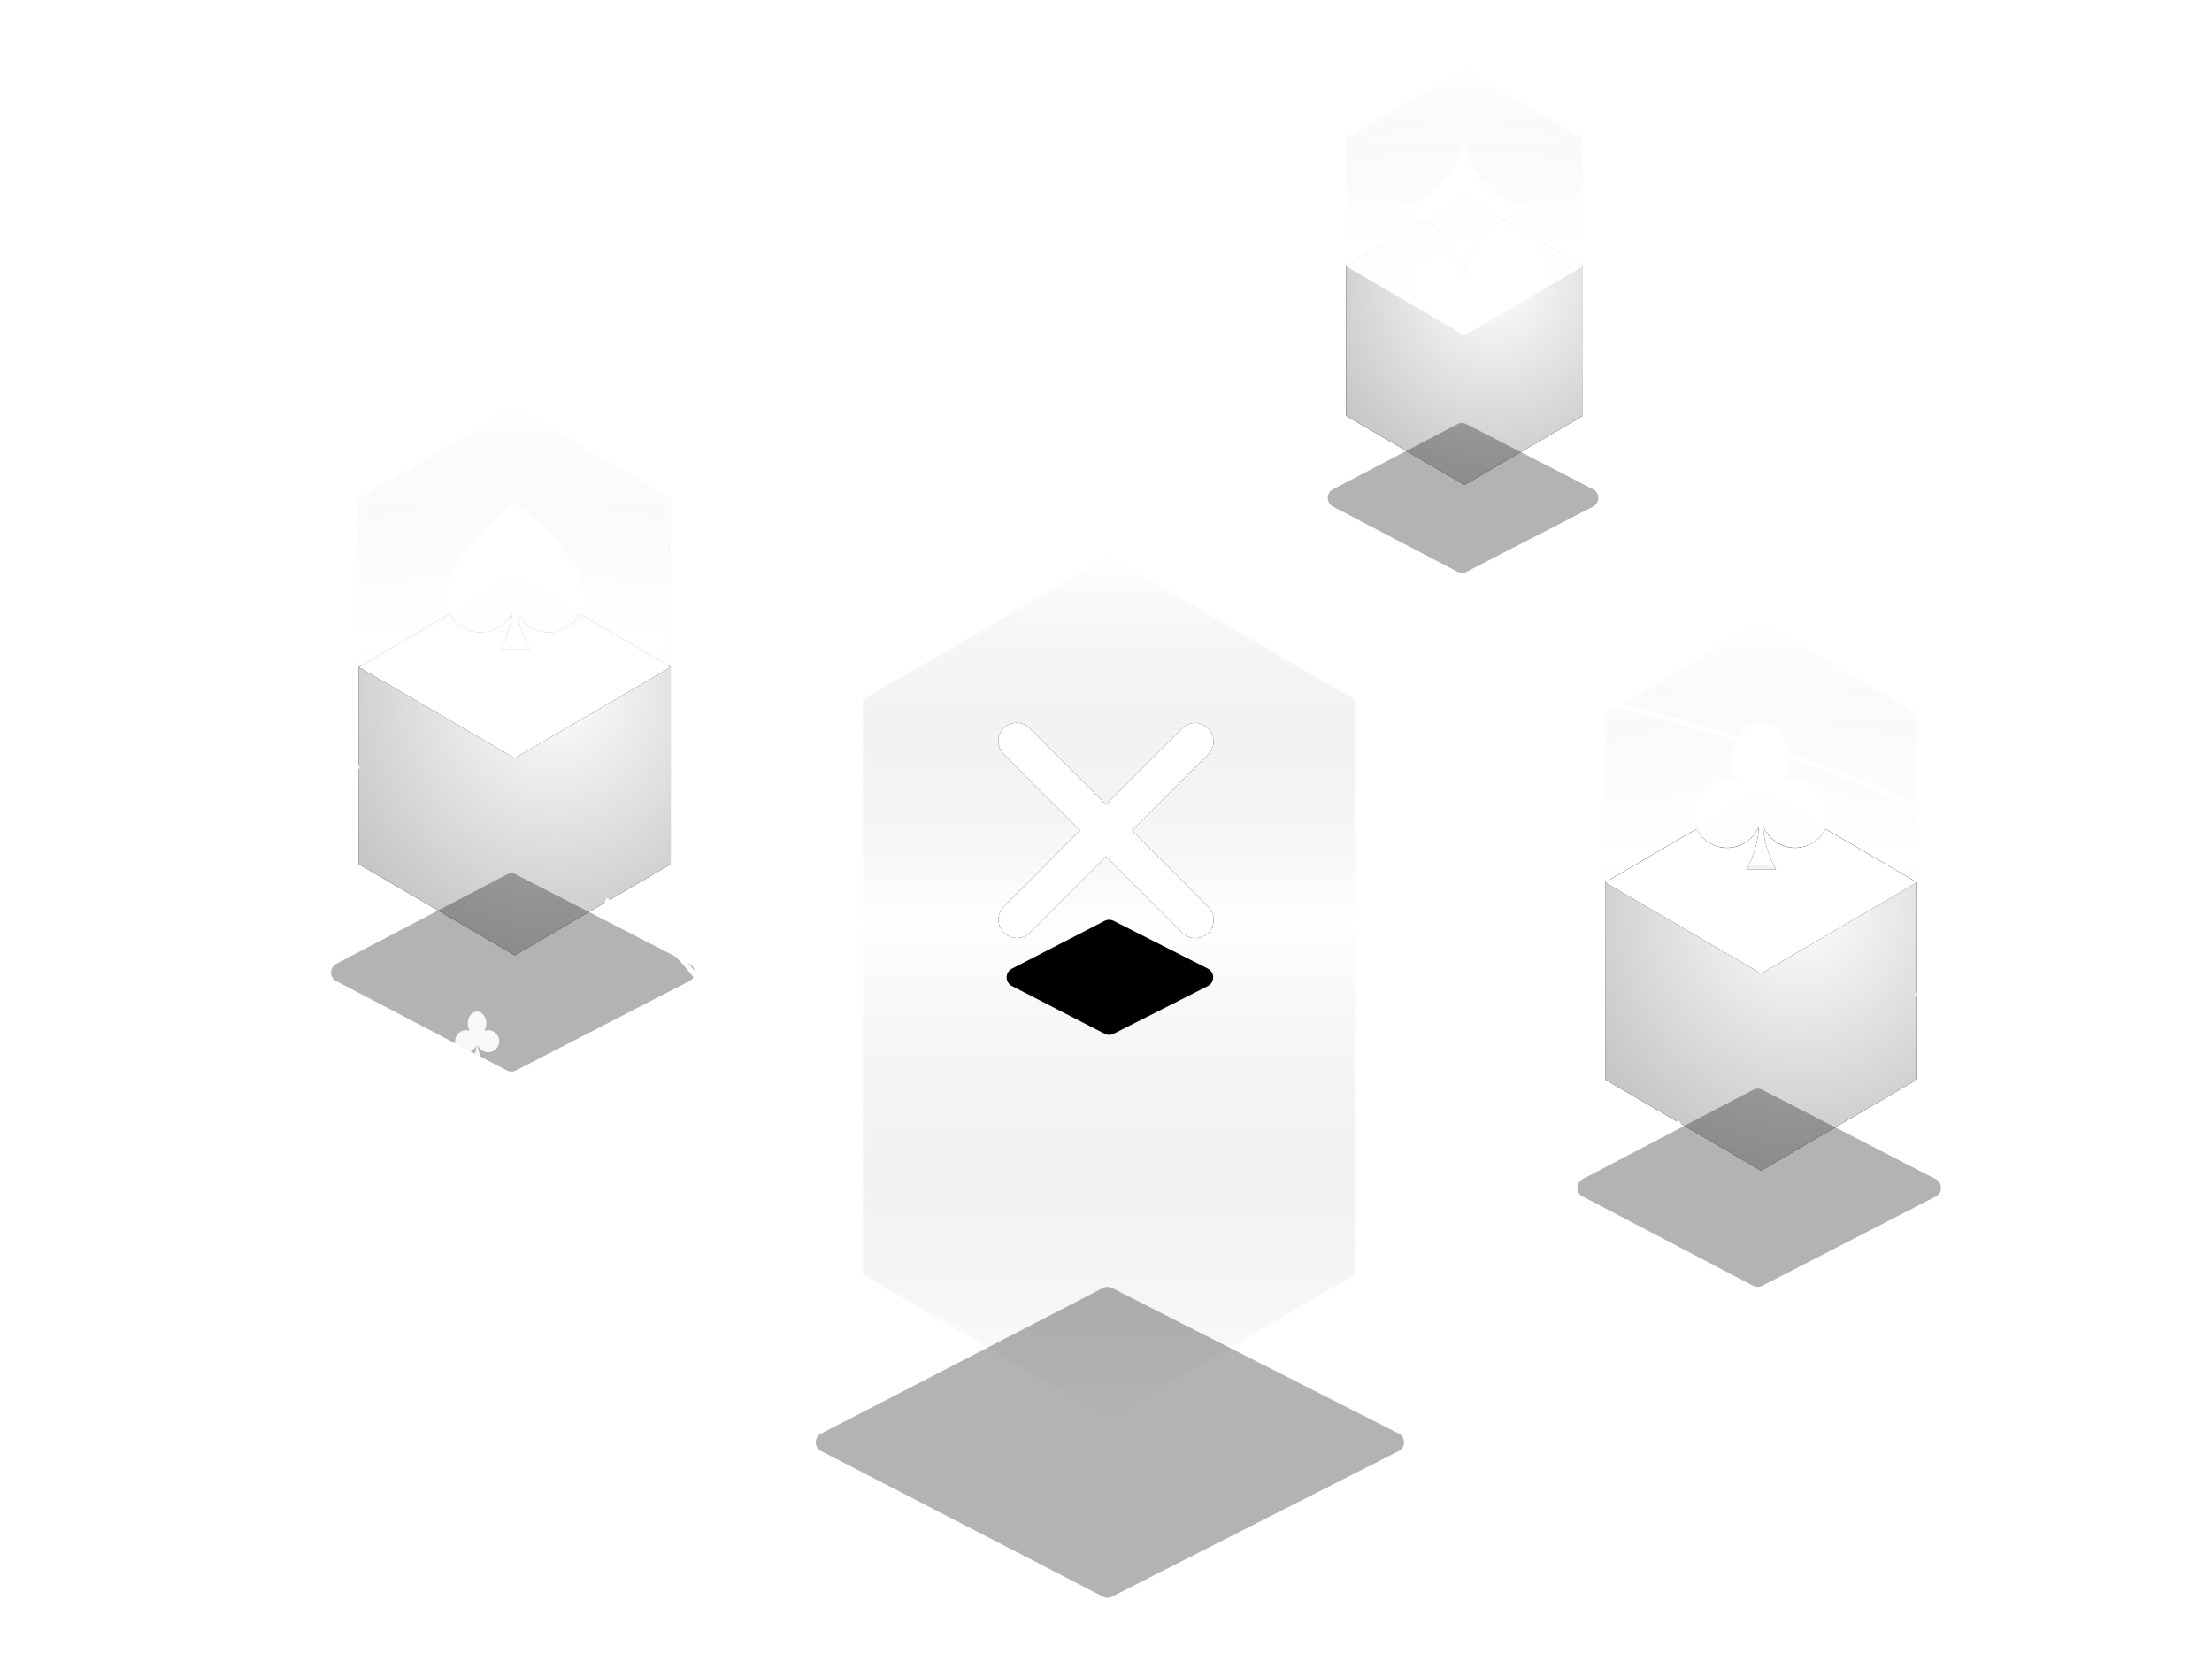 <svg width="452" height="341" version="1.1" xmlns="http://www.w3.org/2000/svg" xmlns:xlink="http://www.w3.org/1999/xlink"><defs><filter id="d" x="-46%" y="-99%" width="191.9%" height="298%"><feOffset in="SourceAlpha" result="shadowOffsetOuter1"/><feGaussianBlur in="shadowOffsetOuter1" result="shadowBlurOuter1" stdDeviation="8"/><feColorMatrix in="shadowBlurOuter1" values="0 0 0 0 0.807 0 0 0 0 0.81 0 0 0 0 0.85 0 0 0 0.4 0"/></filter><filter id="f" x="-17.3%" y="-37.1%" width="134.6%" height="174.2%"><feOffset in="SourceAlpha" result="shadowOffsetOuter1"/><feGaussianBlur in="shadowOffsetOuter1" result="shadowBlurOuter1" stdDeviation="8"/><feColorMatrix in="shadowBlurOuter1" values="0 0 0 0 0.807 0 0 0 0 0.81 0 0 0 0 0.85 0 0 0 0.4 0"/></filter><filter id="i" x="-33%" y="-30%" width="165.9%" height="160.1%"><feOffset in="SourceAlpha" result="shadowOffsetOuter1"/><feGaussianBlur in="shadowOffsetOuter1" result="shadowBlurOuter1" stdDeviation="7"/><feColorMatrix in="shadowBlurOuter1" values="0 0 0 0 1 0 0 0 0 1 0 0 0 0 1 0 0 0 0.5 0"/></filter><filter id="l" x="-33%" y="-70.8%" width="165.9%" height="241.6%"><feOffset in="SourceAlpha" result="shadowOffsetOuter1"/><feGaussianBlur in="shadowOffsetOuter1" result="shadowBlurOuter1" stdDeviation="7"/><feColorMatrix in="shadowBlurOuter1" values="0 0 0 0 1 0 0 0 0 1 0 0 0 0 1 0 0 0 0.5 0"/></filter><filter id="o" x="-27.5%" y="-57.9%" width="154.8%" height="215.8%"><feOffset in="SourceAlpha" result="shadowOffsetOuter1"/><feGaussianBlur in="shadowOffsetOuter1" result="shadowBlurOuter1" stdDeviation="8"/><feColorMatrix in="shadowBlurOuter1" values="0 0 0 0 0.807 0 0 0 0 0.81 0 0 0 0 0.85 0 0 0 0.4 0"/></filter><filter id="q" x="-33%" y="-30%" width="165.9%" height="160.1%"><feOffset in="SourceAlpha" result="shadowOffsetOuter1"/><feGaussianBlur in="shadowOffsetOuter1" result="shadowBlurOuter1" stdDeviation="7"/><feColorMatrix in="shadowBlurOuter1" values="0 0 0 0 1 0 0 0 0 1 0 0 0 0 1 0 0 0 0.5 0"/></filter><filter id="s" x="-33%" y="-69.7%" width="165.9%" height="239.5%"><feOffset in="SourceAlpha" result="shadowOffsetOuter1"/><feGaussianBlur in="shadowOffsetOuter1" result="shadowBlurOuter1" stdDeviation="7"/><feColorMatrix in="shadowBlurOuter1" values="0 0 0 0 1 0 0 0 0 1 0 0 0 0 1 0 0 0 0.5 0"/></filter><filter id="u" x="-27.5%" y="-57.9%" width="154.8%" height="215.8%"><feOffset in="SourceAlpha" result="shadowOffsetOuter1"/><feGaussianBlur in="shadowOffsetOuter1" result="shadowBlurOuter1" stdDeviation="8"/><feColorMatrix in="shadowBlurOuter1" values="0 0 0 0 0.807 0 0 0 0 0.81 0 0 0 0 0.85 0 0 0 0.4 0"/></filter><filter id="y" x="-43.4%" y="-38.7%" width="186.8%" height="177.5%"><feOffset in="SourceAlpha" result="shadowOffsetOuter1"/><feGaussianBlur in="shadowOffsetOuter1" result="shadowBlurOuter1" stdDeviation="7"/><feColorMatrix in="shadowBlurOuter1" values="0 0 0 0 1 0 0 0 0 1 0 0 0 0 1 0 0 0 0.5 0"/></filter><filter id="C" x="-36.2%" y="-76.3%" width="172.2%" height="252.6%"><feOffset in="SourceAlpha" result="shadowOffsetOuter1"/><feGaussianBlur in="shadowOffsetOuter1" result="shadowBlurOuter1" stdDeviation="8"/><feColorMatrix in="shadowBlurOuter1" values="0 0 0 0 0.807 0 0 0 0 0.81 0 0 0 0 0.85 0 0 0 0.4 0"/></filter><filter id="G" x="-33.3%" y="-31.6%" width="166.7%" height="163.2%"><feGaussianBlur in="SourceGraphic" stdDeviation="1"/></filter><filter id="H" x="-33.3%" y="-31.6%" width="166.7%" height="163.2%"><feGaussianBlur in="SourceGraphic" stdDeviation="1"/></filter><filter id="I" x="-33.3%" y="-31.6%" width="166.7%" height="163.2%"><feGaussianBlur in="SourceGraphic" stdDeviation="1"/></filter><filter id="K" x="-33.3%" y="-33.3%" width="166.7%" height="166.7%"><feGaussianBlur in="SourceGraphic" stdDeviation="1"/></filter><filter id="L" x="-33.3%" y="-33.3%" width="166.7%" height="166.7%"><feGaussianBlur in="SourceGraphic" stdDeviation="1"/></filter><filter id="M" x="-33.3%" y="-33.3%" width="166.7%" height="166.7%"><feGaussianBlur in="SourceGraphic" stdDeviation="1"/></filter><filter id="N" x="-33.3%" y="-33.3%" width="166.7%" height="166.7%"><feGaussianBlur in="SourceGraphic" stdDeviation="1"/></filter><filter id="O" x="-33.3%" y="-33.3%" width="166.7%" height="166.7%"><feGaussianBlur in="SourceGraphic" stdDeviation="1"/></filter><filter id="Q" x="-33.3%" y="-33.7%" width="166.7%" height="167.5%"><feGaussianBlur in="SourceGraphic" stdDeviation="1"/></filter><filter id="R" x="-33.3%" y="-33.7%" width="166.7%" height="167.5%"><feGaussianBlur in="SourceGraphic" stdDeviation="1"/></filter><filter id="T" x="-33.3%" y="-30.8%" width="166.7%" height="161.6%"><feGaussianBlur in="SourceGraphic" stdDeviation="1"/></filter><filter id="U" x="-33.3%" y="-30.8%" width="166.7%" height="161.6%"><feGaussianBlur in="SourceGraphic" stdDeviation="1"/></filter><filter id="V" x="-27.3%" y="-27.3%" width="154.5%" height="154.5%"><feOffset in="SourceAlpha" result="shadowOffsetOuter1"/><feGaussianBlur in="shadowOffsetOuter1" result="shadowBlurOuter1" stdDeviation="4"/><feColorMatrix in="shadowBlurOuter1" values="0 0 0 0 1 0 0 0 0 1 0 0 0 0 1 0 0 0 0.5 0"/></filter><linearGradient id="a" x1="56.505" x2="56.505" y1="43.602" y2="156.61" gradientTransform="scale(.89 1.124)" gradientUnits="userSpaceOnUse"><stop stop-color="#FFF" stop-opacity=".301" offset="0"/><stop stop-color="#FFF" offset="1"/></linearGradient><linearGradient id="b" x1="38.35" x2="38.35" y1="64.244" y2="140.94" gradientTransform="scale(1.311 .763)" gradientUnits="userSpaceOnUse"><stop stop-color="#FFF" stop-opacity=".301" offset="0"/><stop stop-color="#FFF" offset="1"/></linearGradient><linearGradient id="c" x1="66.408" x2="66.408" y1="133.47" y2="-.438" gradientTransform="scale(.757 1.321)" gradientUnits="userSpaceOnUse"><stop stop-color="#FFF" offset="0"/><stop stop-color="#070707" stop-opacity="0" offset=".575"/><stop stop-color="#FFF" offset="1"/></linearGradient><linearGradient id="h" x1="50%" x2="50%" y1="100%"><stop stop-color="#FFF" stop-opacity=".4" offset=".002"/><stop stop-color="#070707" stop-opacity="0" offset=".575"/><stop stop-color="#FFF" stop-opacity=".4" offset="1"/></linearGradient><linearGradient id="w" x1="194.83" x2="194.83" y1="98.441" y2="141.91" gradientTransform="scale(1.837 .544)" gradientUnits="userSpaceOnUse"><stop stop-color="#FFF" stop-opacity="0" offset="0"/><stop stop-color="#FFF" offset="1"/></linearGradient><linearGradient id="x" x1="33.276" x2="33.276" y1="76.146" y2="10.915" gradientTransform="scale(.757 1.321)" gradientUnits="userSpaceOnUse"><stop stop-color="#FFF" stop-opacity=".4" offset=".002"/><stop stop-color="#070707" stop-opacity="0" offset=".575"/><stop stop-color="#FFF" stop-opacity=".4" offset="1"/></linearGradient><linearGradient id="E" x1="34.696" x2="34.696" y1="96.839" y2="167.18" gradientTransform="scale(1.053 .95)" gradientUnits="userSpaceOnUse"><stop stop-color="#FFF" stop-opacity="0" offset="0"/><stop stop-color="#FFF" offset="1"/></linearGradient><linearGradient id="F" x1="50%" x2="50%" y1="100%" y2=".061%"><stop stop-color="#FFF" offset=".001"/><stop stop-color="#FFF" stop-opacity="0" offset="1"/></linearGradient><linearGradient id="J" y2="100%"><stop stop-color="#FFF" offset=".001"/><stop stop-color="#FFF" stop-opacity="0" offset="1"/></linearGradient><linearGradient id="P" x1="50%" x2="50%" y2="100%"><stop stop-color="#FFF" offset=".001"/><stop stop-color="#FFF" stop-opacity="0" offset="1"/></linearGradient><path id="e" d="M51.212 74.461l19.264 9.755a2 2 0 010 3.568L51.212 97.54a2 2 0 01-1.82-.007l-18.94-9.754a2 2 0 010-3.556l18.94-9.754a2 2 0 011.82-.007z"/><path id="g" d="M62.883 149.464l58.604 29.753a2 2 0 010 3.566l-58.604 29.753a2 2 0 01-1.823-.006L3.441 182.777a2 2 0 010-3.554l57.62-29.753a2 2 0 011.822-.006z"/><path id="j" d="M32.36 65.06c-.255 2.304-1.047 4.784-2.378 7.44h5.96l-.254-.5c-1.237-2.484-1.983-4.793-2.237-6.924a7.237 7.237 0 006.444 3.94 7.235 7.235 0 006.322-3.713l18.505 10.81v40.273L32.862 135 1 116.386V76.114l18.566-10.845a7.235 7.235 0 006.341 3.747 7.237 7.237 0 006.452-3.956z"/><path id="m" d="M32.36 65.06c-.255 2.304-1.047 4.784-2.378 7.44h5.96l-.254-.5c-1.237-2.484-1.983-4.793-2.237-6.924a7.237 7.237 0 006.444 3.94 7.235 7.235 0 006.322-3.713l18.505 10.81-31.86 18.614L1 76.114l18.566-10.845a7.235 7.235 0 006.341 3.747 7.237 7.237 0 006.452-3.956z"/><path id="p" d="M40.088 118.975l35.456 18.247a2 2 0 010 3.556l-35.456 18.247a2 2 0 01-1.842-.006l-34.86-18.247a2 2 0 010-3.544l34.86-18.247a2 2 0 011.842-.006z"/><path id="r" d="M31.36 64.06c-.255 2.304-1.047 4.784-2.378 7.44h5.96l-.254-.5c-1.237-2.484-1.983-4.793-2.237-6.924a7.237 7.237 0 006.444 3.94 7.235 7.235 0 006.322-3.713l18.505 10.81v40.273L31.862 134 0 115.386V75.114l18.566-10.845a7.235 7.235 0 006.341 3.747 7.237 7.237 0 006.452-3.956z"/><path id="t" d="M32.31 63.614a6.928 6.928 0 0012.69.561l18.722 10.939-31.86 18.613L0 75.114l18.708-10.929a6.928 6.928 0 0012.685-.57v-.001l-.002.17c-.072 2.526-.822 5.274-2.25 8.245l-.231.471h6.006l-.236-.463c-1.537-3.076-2.327-5.884-2.37-8.423z"/><path id="v" d="M40.088 117.975l35.456 18.247a2 2 0 010 3.556l-35.456 18.247a2 2 0 01-1.842-.006l-34.86-18.247a2 2 0 010-3.544l34.86-18.247a2 2 0 011.842-.006z"/><path id="z" d="M33.075 45.796l16.298 9.524v30.572l-24.186 14.13L1 85.892V55.32l16.077-9.393c.984.6 1.873 1.298 2.668 2.093 2.24 2.239 3.967 5.487 5.182 9.743.883-3.924 2.521-7.083 4.916-9.478a15.825 15.825 0 013.232-2.489z"/><path id="D" d="M30.654 87.971l25.861 13.31a2 2 0 010 3.556l-25.86 13.308a2 2 0 01-1.843-.006L3.385 104.83a2 2 0 010-3.544l25.427-13.308a2 2 0 011.842-.007z"/><path id="W" d="M205.095 163.095a3.738 3.738 0 015.286 0L226 178.713l15.619-15.618a3.738 3.738 0 015.286 5.286L231.287 184l15.618 15.619a3.738 3.738 0 01.146 5.132l-.146.154a3.738 3.738 0 01-5.286 0L226 189.287l-15.619 15.618a3.738 3.738 0 01-5.286-5.286L220.713 184l-15.618-15.619a3.738 3.738 0 01-.146-5.132z"/><radialGradient id="k" cx="62.666%" cy="21.935%" r="90.121%" gradientTransform="matrix(-.31 .866 -.951 -.282 1.03 -.262)"><stop stop-color="#FFF" offset="0"/><stop stop-color="#BEBEBE" offset="1"/></radialGradient><radialGradient id="n" cy="100%" r="147.09%" gradientTransform="matrix(0 .68 -1 0 1.5 .66)"><stop stop-color="#FFF" offset="0"/><stop stop-color="#FFF" stop-opacity="0" offset="1"/></radialGradient><radialGradient id="A" cx="33.154" cy="54.488" r="47.046" gradientTransform="scale(.944 1.059)" gradientUnits="userSpaceOnUse"><stop stop-color="#FFF" offset="0"/><stop stop-color="#BEBEBE" offset="1"/></radialGradient><radialGradient id="B" cx="30.039" cy="58.22" r="82.106" gradientTransform="matrix(0 -.814 1.193 0 -44.268 93.906)" gradientUnits="userSpaceOnUse"><stop stop-color="#FFF" offset="0"/><stop stop-color="#FFF" stop-opacity="0" offset="1"/></radialGradient><linearGradient id="linearGradient1184" x1="43.451" x2="43.451" y1="102.54" y2="16.957" gradientTransform="scale(.756 1.322)" gradientUnits="userSpaceOnUse" xlink:href="#h"/><radialGradient id="radialGradient1186" cx="42.883" cy="76.744" r="60.164" gradientTransform="scale(.955 1.048)" gradientUnits="userSpaceOnUse" xlink:href="#k"/><radialGradient id="radialGradient1188" cx="39.453" cy="77.693" r="113.67" gradientTransform="matrix(0 -.805 1.213 0 -61.697 125.99)" gradientUnits="userSpaceOnUse" xlink:href="#n"/><linearGradient id="linearGradient1190" x1="42.129" x2="42.129" y1="101.78" y2="16.2" gradientTransform="scale(.756 1.322)" gradientUnits="userSpaceOnUse" xlink:href="#h"/><radialGradient id="radialGradient1192" cx="38.64" cy="77.281" r="113.67" gradientTransform="matrix(0 -.798 1.213 0 -61.867 124.56)" gradientUnits="userSpaceOnUse" xlink:href="#n"/><radialGradient id="radialGradient1194" cx="41.835" cy="75.79" r="60.164" gradientTransform="scale(.955 1.048)" gradientUnits="userSpaceOnUse" xlink:href="#k"/><linearGradient id="linearGradient1196" x1="4.62" x2="4.62" y1="18.494" y2="9.259" gradientTransform="scale(.974 1.027)" gradientUnits="userSpaceOnUse" xlink:href="#F"/><linearGradient id="linearGradient1198" x1="4.575" x2="4.575" y1="21.642" y2="6.411" gradientTransform="scale(.984 1.016)" gradientUnits="userSpaceOnUse" xlink:href="#F"/><linearGradient id="linearGradient1204" x1="-.997" x2="14.006" y1="11.503" y2="26.506" gradientUnits="userSpaceOnUse" xlink:href="#J"/><linearGradient id="linearGradient1206" x1="68.867" x2="83.87" y1="30.367" y2="45.37" gradientUnits="userSpaceOnUse" xlink:href="#J"/><linearGradient id="linearGradient1208" x1="-1.133" x2="13.87" y1="11.503" y2="26.506" gradientUnits="userSpaceOnUse" xlink:href="#J"/><linearGradient id="linearGradient1214" x1="4.488" x2="4.488" y1="6.025" y2="20.974" gradientTransform="scale(1.004 .996)" gradientUnits="userSpaceOnUse" xlink:href="#P"/><linearGradient id="linearGradient1218" x1="4.616" x2="4.616" y1="21.908" y2="6.546" gradientTransform="scale(.976 1.025)" gradientUnits="userSpaceOnUse" xlink:href="#F"/></defs><g transform="translate(0 -14.324)" fill="none" fill-rule="evenodd"><g transform="translate(164.33,128)" fill-rule="nonzero"><g transform="translate(12)"><path d="M 0,78.25 50.281,49 100.562,78.25 v 68.5 L 50.281,176 0,146.75 Z" fill="url(#a)" opacity=".1"/><path d="M 50.281,49 100.562,78.25 50.281,107.5 0,78.25 Z" fill="url(#b)" opacity=".2"/><path d="M 0,29.25 50.281,0 100.562,29.25 v 117.5 L 50.281,176 0,146.75 Z" fill="url(#c)" opacity=".2" stroke="#fff" stroke-opacity=".375"/><use width="100%" height="100%" fill="#000000" filter="url(#d)" xlink:href="#e"/></g><use width="100%" height="100%" fill="#000000" filter="url(#f)" opacity=".3" xlink:href="#g"/></g><g transform="translate(65.33,74)"><path transform="translate(7 .5)" d="m1 41.614 31.861-18.614 31.861 18.614v74.773l-31.861 18.614-31.861-18.614z" fill="url(#linearGradient1184)" fill-rule="nonzero" opacity=".332" stroke="#fff" stroke-opacity=".375"/><g transform="translate(7 .5)"><use width="100%" height="100%" fill="#000000" filter="url(#i)" xlink:href="#j"/><use width="100%" height="100%" fill="url(#radialGradient1186)" xlink:href="#j"/></g><g transform="translate(7 .5)"><use width="100%" height="100%" fill="#000000" filter="url(#l)" xlink:href="#m"/><use width="100%" height="100%" fill="#ffffff" xlink:href="#m"/></g><path transform="translate(7 .5)" d="m0.67 0.5h63.72v75l-31.86 18.727-31.86-18.727z" fill="url(#radialGradient1188)"/><path d="m39.901 43c9.487 7.632 14.23 14.004 14.23 19.116v0.163c0 1.279-0.33 2.48-0.913 3.523l-13.358-7.802-13.296 7.768a7.205 7.205 0 0 1-0.894-3.621v-0.031c0-5.103 4.743-11.475 14.23-19.116z" fill="#fff" opacity=".9"/><use width="100%" height="100%" fill="#000000" fill-rule="nonzero" filter="url(#o)" opacity=".3" xlink:href="#p"/></g><g transform="translate(320,119)"><path transform="translate(8 .5)" d="m0 40.614 31.861-18.614 31.861 18.614v74.773l-31.861 18.614-31.861-18.614z" fill="url(#linearGradient1190)" fill-rule="nonzero" opacity=".332" stroke="#fff" stroke-opacity=".375"/><path transform="translate(8 .5)" d="m0 0h63.72v75l-31.86 18.727-31.86-18.727z" fill="url(#radialGradient1192)"/><g transform="translate(8 .5)"><use width="100%" height="100%" fill="#000000" filter="url(#q)" xlink:href="#r"/><use width="100%" height="100%" fill="url(#radialGradient1194)" xlink:href="#r"/></g><g transform="translate(8 .5)"><use width="100%" height="100%" fill="#000000" filter="url(#s)" xlink:href="#t"/><use width="100%" height="100%" fill="#ffffff" xlink:href="#t"/></g><path d="m39.79 43c3.216 0 5.823 3.348 5.823 7.477 0 1.768-0.478 3.393-1.277 4.673a6.926 6.926 0 0 1 8.664 9.526l-13.139-7.676-13.154 7.684a6.926 6.926 0 0 1 8.501-9.593c-0.777-1.27-1.24-2.872-1.24-4.614 0-4.13 2.606-7.477 5.822-7.477z" fill="#fff" opacity=".9"/><use width="100%" height="100%" fill="#000000" fill-rule="nonzero" filter="url(#u)" opacity=".3" xlink:href="#v"/></g><path transform="translate(0,13)" d="m318.14 76.827c33.286-17.673 59.794-25.038 79.522-22.094" stroke="url(#w)"/><path d="m286.27 105c-36.536 19.164-8.941 40.84 27.903 49.5 36.845 8.66 136.48 33.07 77.548 63.243" stroke="#fff"/><g transform="translate(269,13)"><path transform="translate(5.073 .38)" d="m1 29.13 24.187-14.13 24.187 14.13v56.762l-24.187 14.13-24.187-14.13z" fill="url(#x)" fill-rule="nonzero" opacity=".332" stroke="#fff" stroke-opacity=".375"/><g transform="translate(5.073 .38)"><use width="100%" height="100%" fill="#000000" filter="url(#y)" xlink:href="#z"/><use width="100%" height="100%" fill="url(#A)" xlink:href="#z"/></g><path d="m38.147 46.177 16.3 9.523-24.187 14.13-24.187-14.13 16.078-9.393c0.983 0.6 1.873 1.298 2.667 2.093 2.24 2.239 3.967 5.487 5.182 9.743 0.883-3.924 2.521-7.083 4.916-9.478a15.825 15.825 0 0 1 3.23-2.488z" fill="#fff" opacity=".9"/><path transform="translate(5.073 .38)" d="m0.997 0.62h48.37v54.699l-24.18 14.13-24.19-14.13z" fill="url(#B)"/><path d="m30 29.858c0.827 3.868 2.42 6.981 4.78 9.341s5.481 3.96 9.362 4.801c-2.24 0.427-4.239 1.152-5.995 2.177l-7.887-4.607-8.11 4.737c-1.786-1.09-3.884-1.859-6.292-2.307 3.92-0.878 7.05-2.49 9.395-4.834 2.344-2.343 3.926-5.446 4.747-9.308z" fill="#fff"/><use width="100%" height="100%" fill="#000000" fill-rule="nonzero" filter="url(#C)" opacity=".3" xlink:href="#D"/></g><path d="m123.72 198.23c26.305 13.64 26.305 39.78 52.61 52.731m166.93-7.386c-22.89 17.172-49.49-15.126-66.366-2.601" stroke="#fff"/><path transform="translate(0,13)" d="M 73.33,158.375 C 24.443,135.458 0,113.333 0,92" stroke="url(#E)"/><path d="m350.5 80c3 2.413 4.5 4.428 4.5 6.045a0.16 0.16 0 0 1 0 0.01v0.041a2.288 2.288 0 0 1-4.326 1.044c0.086 0.719 0.348 1.501 0.788 2.347h-1.885c0.42-0.84 0.672-1.625 0.752-2.353a2.287 2.287 0 0 1-4.329-1.081c0-1.622 1.5-3.637 4.5-6.053z" fill="#fff"/><path transform="matrix(1 0 0 -1 346 108.49)" d="m4.5 9.5c3 2.413 4.5 4.428 4.5 6.045a0.16 0.16 0 0 1 0 0.01v0.041a2.288 2.288 0 0 1-4.326 1.043c0.086 0.719 0.348 1.501 0.788 2.347h-1.885c0.42-0.84 0.672-1.625 0.752-2.353a2.287 2.287 0 0 1-4.329-1.08c0-1.622 1.5-3.637 4.5-6.053z" fill="url(#linearGradient1196)" opacity=".3"/><path d="m350.5 80c3 2.413 4.5 4.428 4.5 6.045a0.16 0.16 0 0 1 0 0.01v0.041a2.288 2.288 0 0 1-4.326 1.044c0.086 0.719 0.348 1.501 0.788 2.347h-1.885c0.42-0.84 0.672-1.625 0.752-2.353a2.287 2.287 0 0 1-4.329-1.081c0-1.622 1.5-3.637 4.5-6.053z" fill="#fff"/><path transform="matrix(1 0 0 -1 346 108.49)" d="m4.5 9.5c3 2.413 4.5 4.428 4.5 6.045a0.16 0.16 0 0 1 0 0.01v0.041a2.288 2.288 0 0 1-4.326 1.043c0.086 0.719 0.348 1.501 0.788 2.347h-1.885c0.42-0.84 0.672-1.625 0.752-2.353a2.287 2.287 0 0 1-4.329-1.08c0-1.622 1.5-3.637 4.5-6.053z" fill="url(#linearGradient1198)" filter="url(#G)" opacity=".3"/><path d="m287.5 213c3 2.413 4.5 4.428 4.5 6.045a0.16 0.16 0 0 1 0 0.01v0.041a2.288 2.288 0 0 1-4.326 1.044c0.086 0.719 0.348 1.501 0.788 2.347h-1.885c0.42-0.84 0.672-1.625 0.752-2.353a2.287 2.287 0 0 1-4.329-1.081c0-1.622 1.5-3.637 4.5-6.053z" fill="#fff"/><path transform="matrix(1 0 0 -1 283 241.49)" d="m4.5 9.5c3 2.413 4.5 4.428 4.5 6.045a0.16 0.16 0 0 1 0 0.01v0.041a2.288 2.288 0 0 1-4.326 1.043c0.086 0.719 0.348 1.501 0.788 2.347h-1.885c0.42-0.84 0.672-1.625 0.752-2.353a2.287 2.287 0 0 1-4.329-1.08c0-1.622 1.5-3.637 4.5-6.053z" fill="url(#linearGradient1198)" filter="url(#H)" opacity=".3"/><path d="m149.5 91c3 2.413 4.5 4.428 4.5 6.045a0.16 0.16 0 0 1 0 0.01v0.041a2.288 2.288 0 0 1-4.326 1.044c0.086 0.719 0.348 1.501 0.788 2.347h-1.885c0.42-0.84 0.672-1.625 0.752-2.353a2.287 2.287 0 0 1-4.329-1.081c0-1.622 1.5-3.637 4.5-6.053z" fill="#fff" opacity=".9"/><path transform="matrix(1 0 0 -1 145 119.49)" d="m4.5 9.5c3 2.413 4.5 4.428 4.5 6.045a0.16 0.16 0 0 1 0 0.01v0.041a2.288 2.288 0 0 1-4.326 1.043c0.086 0.719 0.348 1.501 0.788 2.347h-1.885c0.42-0.84 0.672-1.625 0.752-2.353a2.287 2.287 0 0 1-4.329-1.08c0-1.622 1.5-3.637 4.5-6.053z" fill="url(#linearGradient1198)" filter="url(#I)" opacity=".3"/><path d="m345.5 121.14c0.372 1.741 1.089 3.141 2.151 4.203 1.062 1.062 2.466 1.783 4.213 2.161-1.69 0.321-3.074 1.022-4.152 2.099s-1.815 2.498-2.212 4.265c-0.547-1.916-1.324-3.377-2.332-4.384-1.008-1.008-2.35-1.667-4.032-1.98 1.764-0.395 3.173-1.121 4.228-2.176 1.054-1.054 1.767-2.45 2.136-4.188z" fill="#fff"/><path transform="rotate(45 29.94 488.71)" d="m2 14.5c1.494 0.968 2.991 1.451 4.493 1.451s3.005-0.483 4.507-1.451c-0.968 1.422-1.451 2.896-1.451 4.42s0.483 3.05 1.451 4.58c-1.741-0.968-3.324-1.451-4.749-1.451s-2.842 0.483-4.251 1.451c0.968-1.527 1.451-3.036 1.451-4.528 0-1.491-0.483-2.982-1.451-4.472z" fill="url(#linearGradient1204)" filter="url(#K)" opacity=".3"/><path d="m415.36 140c0.373 1.74 1.089 3.141 2.151 4.203 1.062 1.062 2.467 1.783 4.213 2.161-1.69 0.321-3.074 1.022-4.152 2.099s-1.815 2.498-2.212 4.265c-0.547-1.916-1.324-3.377-2.332-4.384-1.008-1.008-2.351-1.668-4.032-1.98 1.764-0.396 3.173-1.121 4.228-2.176 1.054-1.054 1.766-2.451 2.136-4.188z" fill="#fff"/><path transform="rotate(45 99.804 507.57)" d="m71.864 33.364c1.494 0.967 2.991 1.451 4.493 1.451s3.005-0.484 4.507-1.451c-0.968 1.422-1.451 2.896-1.451 4.42s0.483 3.05 1.451 4.58c-1.741-0.968-3.324-1.451-4.749-1.451s-2.842 0.483-4.251 1.451c0.967-1.527 1.451-3.036 1.451-4.528 0-1.491-0.484-2.982-1.451-4.472z" fill="url(#linearGradient1206)" filter="url(#L)" opacity=".3"/><path d="m445.36 215.14c0.372 1.741 1.089 3.141 2.151 4.203 1.062 1.062 2.466 1.783 4.213 2.161-1.69 0.321-3.074 1.022-4.152 2.099s-1.815 2.498-2.212 4.265c-0.547-1.916-1.324-3.377-2.332-4.384-1.008-1.008-2.351-1.668-4.032-1.98 1.764-0.396 3.173-1.121 4.228-2.176 1.054-1.054 1.766-2.451 2.136-4.188z" fill="#fff"/><path transform="rotate(45 -33.664 656.42)" d="m1.864 14.5c1.494 0.968 2.991 1.451 4.493 1.451s3.005-0.483 4.507-1.451c-0.968 1.422-1.451 2.896-1.451 4.42s0.483 3.05 1.451 4.58c-1.741-0.968-3.324-1.451-4.749-1.451s-2.842 0.483-4.251 1.451c0.967-1.527 1.451-3.036 1.451-4.528 0-1.491-0.484-2.982-1.451-4.472z" fill="url(#linearGradient1208)" filter="url(#M)" opacity=".3"/><path d="m316.5 279.14c0.372 1.741 1.089 3.141 2.151 4.203 1.062 1.062 2.466 1.783 4.213 2.161-1.69 0.321-3.074 1.022-4.152 2.099s-1.815 2.498-2.212 4.265c-0.547-1.916-1.324-3.377-2.332-4.384-1.008-1.008-2.35-1.667-4.032-1.98 1.764-0.395 3.173-1.121 4.228-2.176 1.054-1.054 1.767-2.45 2.136-4.188z" fill="#fff"/><path transform="rotate(45 -175.28 532.7)" d="m2 14.5c1.494 0.968 2.991 1.451 4.493 1.451s3.005-0.483 4.507-1.451c-0.968 1.422-1.451 2.896-1.451 4.42s0.483 3.05 1.451 4.58c-1.741-0.968-3.324-1.451-4.749-1.451s-2.842 0.483-4.251 1.451c0.968-1.527 1.451-3.036 1.451-4.528 0-1.491-0.483-2.982-1.451-4.472z" fill="url(#linearGradient1204)" filter="url(#N)" opacity=".3"/><path d="m33.5 202.14c0.372 1.741 1.089 3.141 2.151 4.203 1.062 1.062 2.466 1.783 4.213 2.161-1.69 0.321-3.074 1.022-4.152 2.099s-1.815 2.498-2.212 4.265c-0.547-1.916-1.324-3.377-2.332-4.384-1.008-1.008-2.35-1.667-4.032-1.98 1.764-0.395 3.173-1.121 4.228-2.176 1.054-1.054 1.767-2.45 2.136-4.188z" fill="#fff" opacity=".9"/><path transform="rotate(45 -223.84 152.59)" d="m2 14.5c1.494 0.968 2.991 1.451 4.493 1.451s3.005-0.483 4.507-1.451c-0.968 1.422-1.451 2.896-1.451 4.42s0.483 3.05 1.451 4.58c-1.741-0.968-3.324-1.451-4.749-1.451s-2.842 0.483-4.251 1.451c0.968-1.527 1.451-3.036 1.451-4.528 0-1.491-0.483-2.982-1.451-4.472z" fill="url(#linearGradient1204)" filter="url(#O)" opacity=".3"/><path d="m131.5 278.89c3-2.547 4.5-4.673 4.5-6.379a0.207 0.207 0 0 0-0.037-0.114c-0.03-1.33-1.062-2.399-2.33-2.399-0.969 0-1.799 0.623-2.151 1.508-0.352-0.885-1.182-1.508-2.15-1.508-1.289 0-2.332 1.1-2.332 2.458v0.056c0 1.701 1.5 3.828 4.5 6.378z" fill="#fff"/><path transform="translate(127,270)" d="m4.5 9c3 2.547 4.5 4.673 4.5 6.379a0.207 0.207 0 0 1-0.037 0.114c-0.03 1.33-1.062 2.399-2.33 2.399-0.969 0-1.799-0.623-2.151-1.508-0.352 0.885-1.182 1.508-2.15 1.508-1.288 0-2.332-1.1-2.332-2.458v-0.056c0-1.701 1.5-3.828 4.5-6.378z" fill="url(#linearGradient1214)" filter="url(#Q)" opacity=".3"/><path d="m246.5 103.89c3-2.547 4.5-4.673 4.5-6.379a0.207 0.207 0 0 0-0.037-0.114c-0.03-1.33-1.062-2.399-2.33-2.399-0.969 0-1.799 0.623-2.151 1.508-0.352-0.885-1.182-1.508-2.15-1.508-1.289 0-2.332 1.1-2.332 2.458v0.056c0 1.701 1.5 3.828 4.5 6.378z" fill="#fff"/><path transform="translate(242,95)" d="m4.5 9c3 2.547 4.5 4.673 4.5 6.379a0.207 0.207 0 0 1-0.037 0.114c-0.03 1.33-1.062 2.399-2.33 2.399-0.969 0-1.799-0.623-2.151-1.508-0.352 0.885-1.182 1.508-2.15 1.508-1.288 0-2.332-1.1-2.332-2.458v-0.056c0-1.701 1.5-3.828 4.5-6.378z" fill="url(#linearGradient1214)" filter="url(#R)" opacity=".3"/><path d="m167.48 133c1.045 0 1.892 1.088 1.892 2.43 0 0.574-0.156 1.103-0.416 1.519a2.25 2.25 0 1 1-1.307 2.91c0.014 0.866 0.297 1.828 0.847 2.887h-1.952c0.539-1.075 0.808-2.062 0.808-2.96v0.073a2.25 2.25 0 1 1-1.359-2.93 2.87 2.87 0 0 1-0.405-1.5c0-1.341 0.847-2.429 1.892-2.429z" fill="#fff" opacity=".9"/><path transform="matrix(1 0 0 -1 163 162.15)" d="m4.48 9.7c1.045 0 1.892 1.088 1.892 2.43 0 0.574-0.156 1.103-0.416 1.519a2.25 2.25 0 1 1-1.307 2.91c0.014 0.866 0.297 1.828 0.847 2.887h-1.952c0.539-1.075 0.808-2.062 0.808-2.96v0.073a2.25 2.25 0 1 1-1.359-2.93 2.87 2.87 0 0 1-0.405-1.5c0-1.341 0.847-2.429 1.892-2.429z" fill="url(#linearGradient1218)" filter="url(#T)" opacity=".3"/><path d="m97.48 221c1.045 0 1.892 1.088 1.892 2.43 0 0.574-0.156 1.103-0.416 1.519a2.25 2.25 0 1 1-1.307 2.91c0.014 0.866 0.297 1.828 0.847 2.887h-1.952c0.539-1.075 0.808-2.062 0.808-2.96v0.073a2.25 2.25 0 1 1-1.359-2.93 2.87 2.87 0 0 1-0.405-1.5c0-1.341 0.847-2.429 1.892-2.429z" fill="#fff" opacity=".9"/><path transform="matrix(1 0 0 -1 93 250.15)" d="m4.48 9.7c1.045 0 1.892 1.088 1.892 2.43 0 0.574-0.156 1.103-0.416 1.519a2.25 2.25 0 1 1-1.307 2.91c0.014 0.866 0.297 1.828 0.847 2.887h-1.952c0.539-1.075 0.808-2.062 0.808-2.96v0.073a2.25 2.25 0 1 1-1.359-2.93 2.87 2.87 0 0 1-0.405-1.5c0-1.341 0.847-2.429 1.892-2.429z" fill="url(#linearGradient1218)" filter="url(#U)" opacity=".3"/><use width="100%" height="100%" fill="#000000" filter="url(#V)" xlink:href="#W"/><use width="100%" height="100%" fill="#ffffff" xlink:href="#W"/></g></svg>
